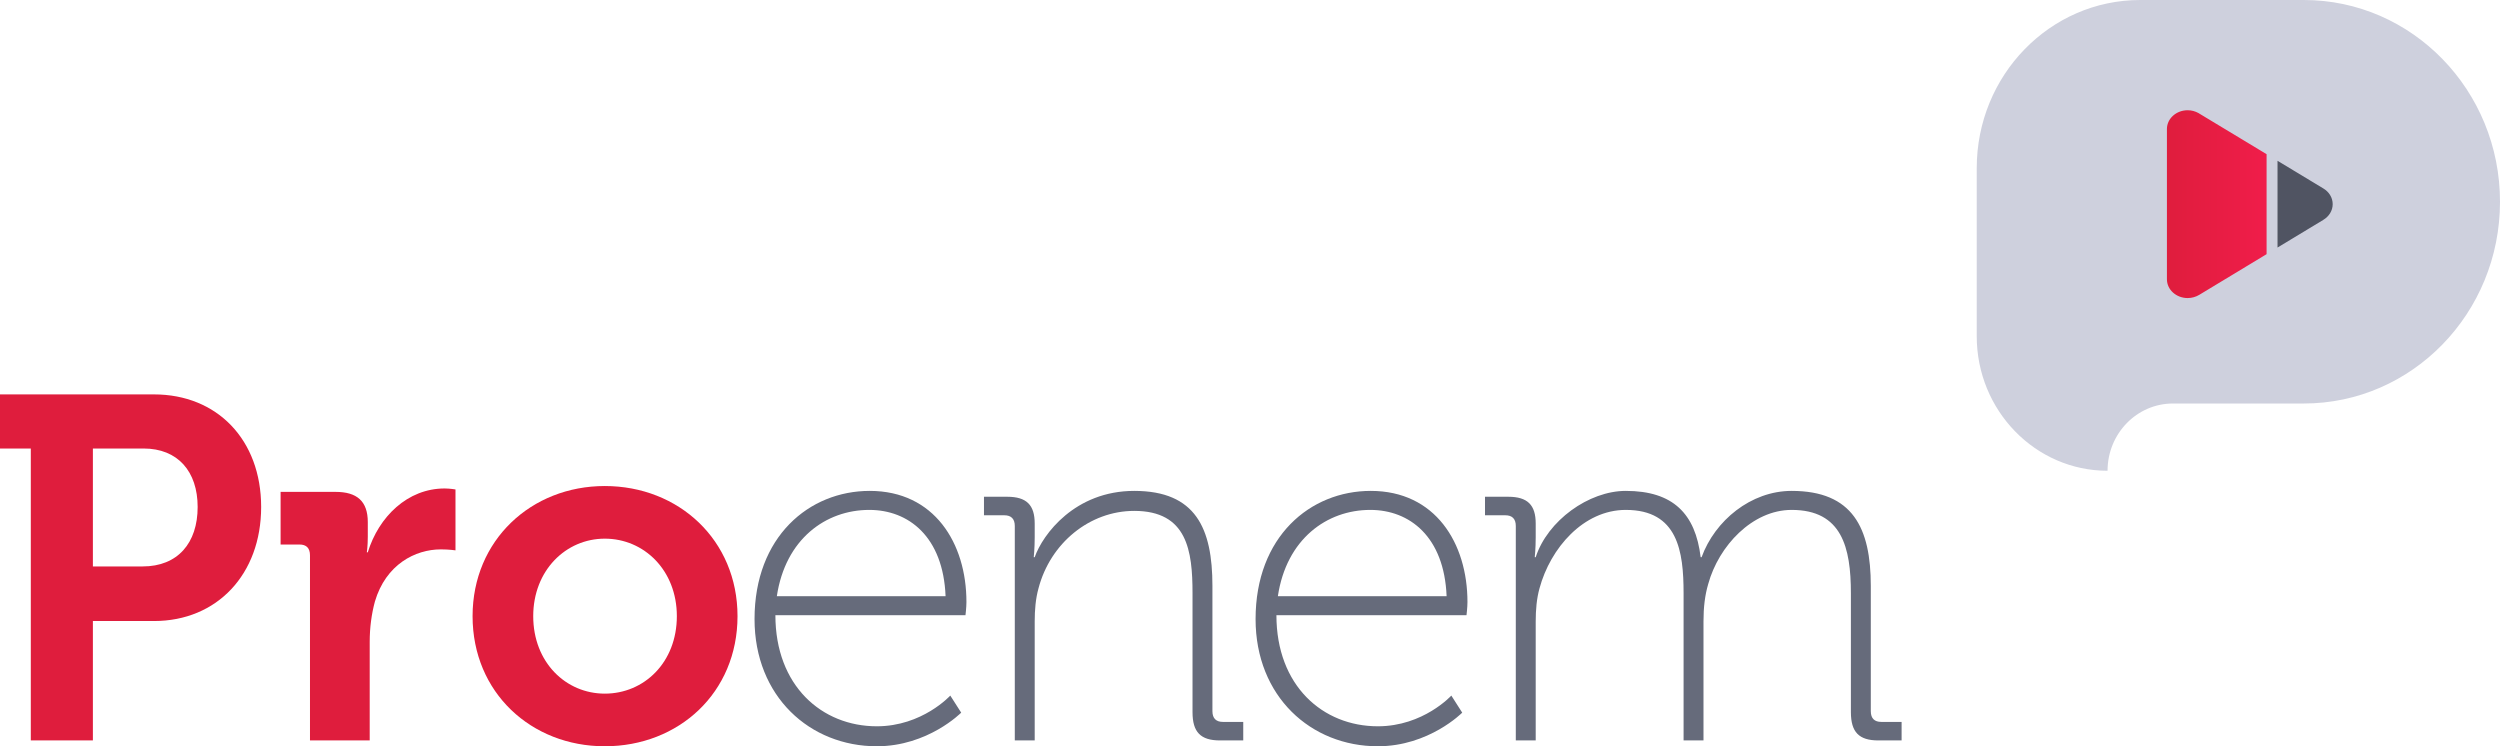 <svg width="134" height="40" viewBox="0 0 134 40" fill="none" xmlns="http://www.w3.org/2000/svg">
<path d="M1.651 24.04H0V21.14H8.256C11.635 21.14 13.998 23.57 13.998 27.174C13.998 30.779 11.635 33.287 8.256 33.287H4.979V39.686H1.651V24.04ZM7.647 30.361C9.527 30.361 10.594 29.107 10.594 27.174C10.594 25.268 9.527 24.04 7.698 24.04H4.979V30.361H7.647Z" fill="#DF1D3D"/>
<path d="M16.615 29.761C16.615 29.369 16.412 29.186 16.056 29.186H15.04V26.365H17.987C19.13 26.365 19.714 26.861 19.714 27.984V28.768C19.714 29.264 19.663 29.604 19.663 29.604H19.714C20.299 27.697 21.848 26.182 23.83 26.182C24.109 26.182 24.414 26.234 24.414 26.234V29.499C24.414 29.499 24.084 29.447 23.627 29.447C22.255 29.447 20.68 30.257 20.095 32.242C19.918 32.895 19.816 33.627 19.816 34.41V39.687H16.615V29.761Z" fill="#DF1D3D"/>
<path d="M32.417 26.051C36.381 26.051 39.531 28.951 39.531 33.026C39.531 37.127 36.381 40 32.417 40C28.48 40 25.33 37.127 25.33 33.026C25.33 28.951 28.48 26.051 32.417 26.051ZM32.417 37.179C34.526 37.179 36.279 35.507 36.279 33.026C36.279 30.57 34.526 28.872 32.417 28.872C30.334 28.872 28.581 30.57 28.581 33.026C28.581 35.507 30.334 37.179 32.417 37.179Z" fill="#DF1D3D"/>
<path d="M46.618 26.312C50.073 26.312 51.801 29.107 51.801 32.268C51.801 32.555 51.75 32.973 51.75 32.973H41.561C41.561 36.761 44.051 38.929 46.998 38.929C49.437 38.929 50.935 37.283 50.935 37.283L51.52 38.198C51.52 38.198 49.741 40 46.998 40C43.416 40 40.443 37.336 40.443 33.182C40.445 28.768 43.367 26.312 46.618 26.312ZM50.683 31.955C50.556 28.768 48.702 27.331 46.593 27.331C44.256 27.331 42.096 28.898 41.639 31.955H50.683Z" fill="#666B7B"/>
<path d="M54.393 28.193C54.393 27.801 54.189 27.619 53.834 27.619H52.741V26.626H53.986C55.028 26.626 55.46 27.07 55.46 28.063V28.794C55.46 29.395 55.409 29.865 55.409 29.865H55.46C55.892 28.637 57.619 26.312 60.795 26.312C64.097 26.312 64.986 28.324 64.986 31.406V38.119C64.986 38.511 65.19 38.694 65.545 38.694H66.638V39.687H65.393C64.351 39.687 63.919 39.242 63.919 38.171V31.798C63.919 29.525 63.64 27.384 60.795 27.384C58.407 27.384 56.298 29.108 55.663 31.537C55.511 32.085 55.46 32.686 55.46 33.313V39.687H54.393V28.193Z" fill="#666B7B"/>
<path d="M73.474 26.312C76.929 26.312 78.656 29.107 78.656 32.268C78.656 32.555 78.605 32.973 78.605 32.973H68.416C68.416 36.761 70.906 38.929 73.853 38.929C76.292 38.929 77.791 37.283 77.791 37.283L78.375 38.198C78.375 38.198 76.597 40 73.853 40C70.271 40 67.299 37.336 67.299 33.182C67.3 28.768 70.222 26.312 73.474 26.312ZM77.538 31.955C77.411 28.768 75.557 27.331 73.448 27.331C71.111 27.331 68.952 28.898 68.494 31.955H77.538Z" fill="#666B7B"/>
<path d="M81.247 28.193C81.247 27.801 81.044 27.619 80.688 27.619H79.596V26.626H80.841C81.882 26.626 82.314 27.07 82.314 28.063V28.794C82.314 29.395 82.263 29.865 82.263 29.865H82.314C82.949 27.906 85.159 26.312 87.141 26.312C89.681 26.312 90.875 27.54 91.155 29.865H91.206C91.917 27.906 93.848 26.312 96.032 26.312C99.31 26.312 100.275 28.298 100.275 31.406V38.119C100.275 38.511 100.478 38.694 100.834 38.694H101.926V39.687H100.681C99.64 39.687 99.208 39.242 99.208 38.171V31.798C99.208 29.343 98.725 27.331 96.032 27.331C93.924 27.331 92.12 29.264 91.561 31.302C91.383 31.902 91.307 32.555 91.307 33.313V39.687H90.24V31.798C90.24 29.552 89.935 27.331 87.141 27.331C84.88 27.331 83.102 29.369 82.517 31.537C82.365 32.085 82.314 32.686 82.314 33.313V39.687H81.247V28.193Z" fill="#666B7B"/>
<path d="M105.953 18.023C105.953 22.004 109.097 25.233 112.965 25.233C112.965 23.241 114.536 21.628 116.471 21.628H123.482C129.291 21.628 134 16.784 134 10.814C134 4.845 129.293 0 123.482 0H114.718C109.877 0 105.953 4.035 105.953 9.012V18.023Z" fill="#CED0DD"/>
<path d="M121.487 8.263L117.834 6.058C117.665 5.964 117.468 5.909 117.258 5.909C116.645 5.909 116.147 6.36 116.147 6.915V14.969C116.147 15.525 116.645 15.976 117.258 15.976C117.485 15.976 117.695 15.913 117.872 15.808H117.873L121.489 13.623V8.263H121.487Z" fill="url(#paint0_linear)"/>
<path d="M124.529 10.1L122.075 8.618V13.268L124.529 11.786V11.784C124.832 11.605 125.032 11.295 125.032 10.943C125.032 10.589 124.832 10.28 124.529 10.1Z" fill="#505462"/>
<defs>
<linearGradient id="paint0_linear" x1="116.147" y1="10.941" x2="121.488" y2="10.941" gradientUnits="userSpaceOnUse">
<stop stop-color="#DF1D3D"/>
<stop offset="1" stop-color="#F01D4A"/>
</linearGradient>
</defs>
</svg>
